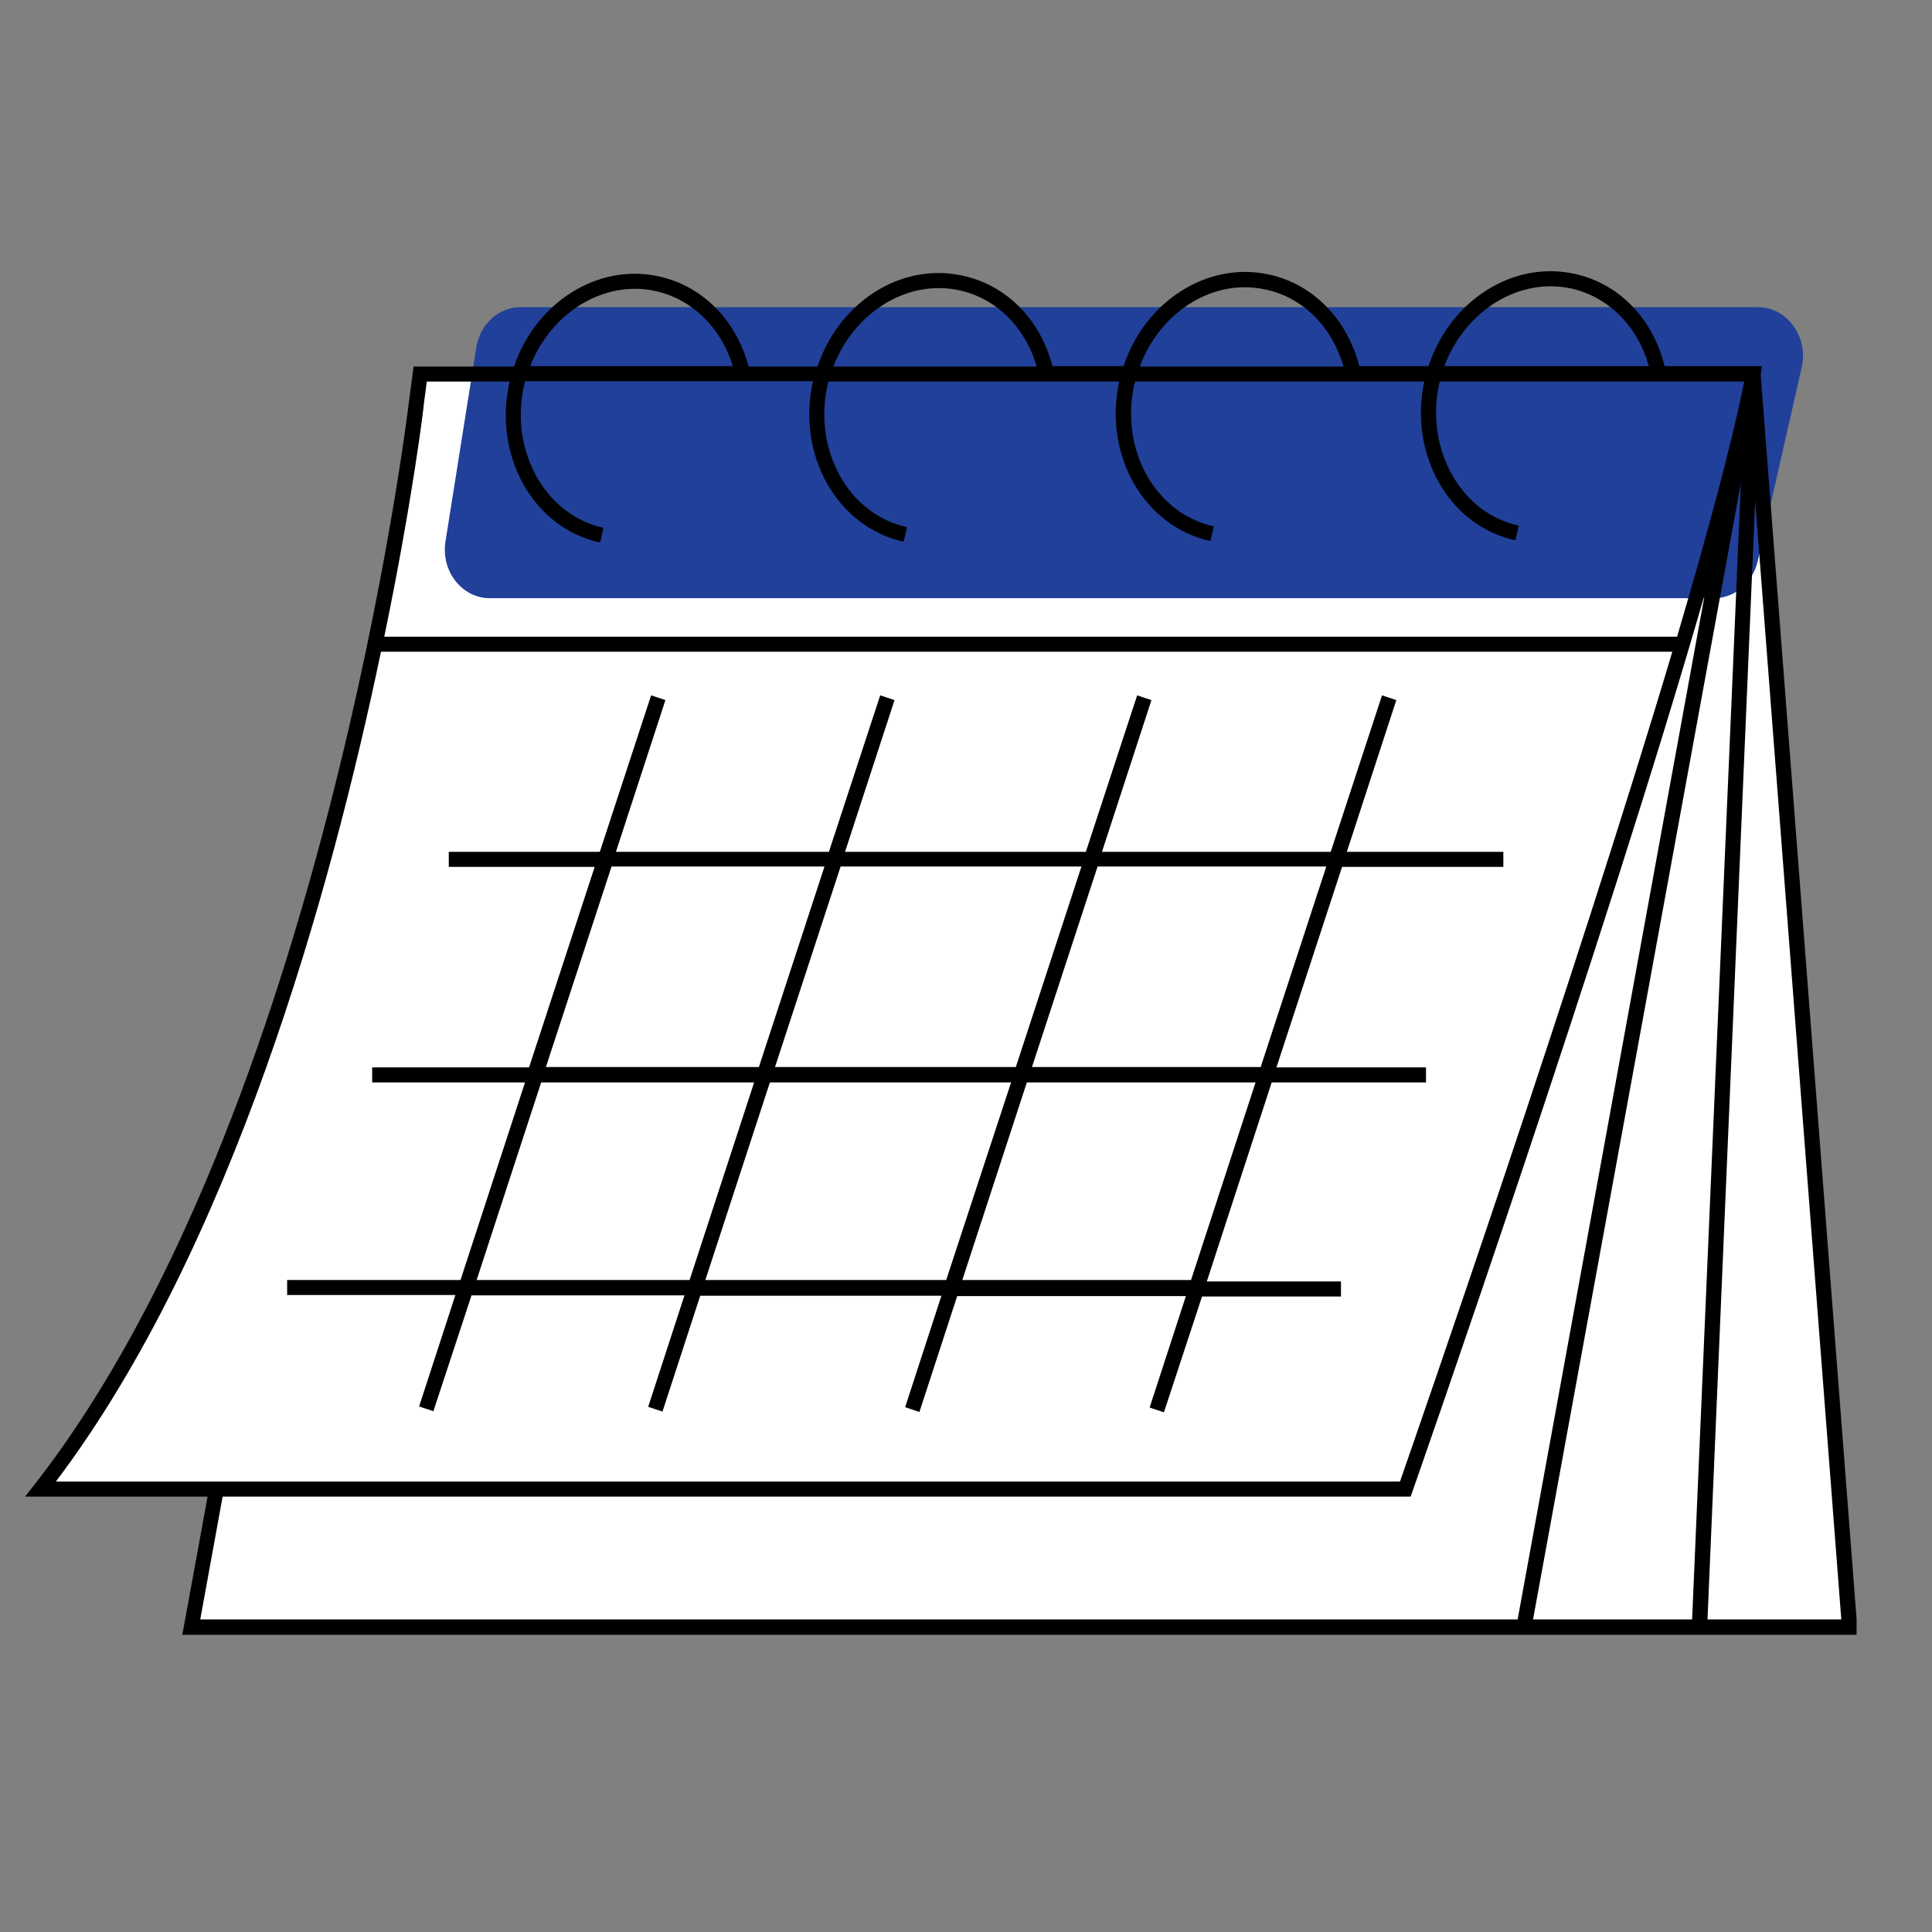 <svg xmlns="http://www.w3.org/2000/svg" xmlns:xlink="http://www.w3.org/1999/xlink" width="500" zoomAndPan="magnify" viewBox="0 0 375 375" height="500" preserveAspectRatio="xMidYMid meet" version="1.0"><rect x="0" y="0" width="375" height="375" fill="#808080" stroke="none"/><defs><clipPath id="364dd1bb66"><path d="M 4.863 52 L 360.363 52 L 360.363 317.355 L 4.863 317.355 Z M 4.863 52 " clip-rule="nonzero"/></clipPath></defs><path fill="#ffffff" d="M 359.031 315.82 L 37.094 315.82 L 42 289.07 L 7.852 289.07 C 64.625 216.359 80.848 78.191 80.848 78.191 L 81.559 72.57 L 340.25 72.57 Z M 359.031 315.82 " fill-opacity="1" fill-rule="nonzero"/><path fill="#214099" d="M 349.711 71.289 L 341.176 108.926 C 340.18 113.125 336.691 116.113 332.707 116.113 L 95.078 116.113 C 89.672 116.113 85.543 110.848 86.469 105.086 L 92.445 67.449 C 93.156 62.895 96.785 59.621 101.055 59.621 L 341.246 59.621 C 346.867 59.621 351.062 65.383 349.711 71.289 Z M 349.711 71.289 " fill-opacity="1" fill-rule="nonzero"/><g clip-path="url(#364dd1bb66)"><path fill="#000000" d="M 246.832 210.098 L 276.785 210.098 L 276.785 207.18 L 247.758 207.18 L 260.492 168.262 L 291.797 168.262 L 291.797 165.344 L 261.418 165.344 L 271.023 135.891 L 268.25 134.965 L 258.289 165.344 L 213.891 165.344 L 223.496 135.891 L 220.723 134.965 L 210.762 165.344 L 164.02 165.344 L 173.625 135.891 L 170.848 134.965 L 160.887 165.344 L 119.551 165.344 L 129.156 135.891 L 126.383 134.965 L 116.422 165.344 L 87.109 165.344 L 87.109 168.262 L 115.426 168.262 L 102.691 207.18 L 72.238 207.18 L 72.238 210.098 L 101.906 210.098 L 89.387 248.445 L 55.734 248.445 L 55.734 251.363 L 88.391 251.363 L 81.348 272.992 L 84.121 273.914 L 91.52 251.434 L 132.855 251.434 L 125.812 273.062 L 128.586 273.988 L 135.914 251.504 L 182.73 251.504 L 175.688 273.133 L 178.461 274.059 L 185.789 251.574 L 230.184 251.574 L 223.141 273.203 L 225.918 274.129 L 233.316 251.648 L 260.281 251.648 L 260.281 248.73 L 234.242 248.73 Z M 213.039 168.191 L 257.434 168.191 L 244.699 207.109 L 200.305 207.109 Z M 163.164 168.191 L 209.91 168.191 L 197.172 207.109 L 150.43 207.109 Z M 118.699 168.191 L 160.035 168.191 L 147.301 207.109 L 105.961 207.109 Z M 133.852 248.445 L 92.516 248.445 L 105.039 210.098 L 146.375 210.098 Z M 183.656 248.445 L 136.91 248.445 L 149.434 210.098 L 196.25 210.098 Z M 231.18 248.445 L 186.785 248.445 L 199.309 210.098 L 243.703 210.098 Z M 341.742 72.641 L 342.027 71.074 L 323.102 71.074 C 320.828 61.828 314.211 54.996 305.602 53.148 C 293.578 50.516 281.41 58.41 277.285 71.074 L 263.836 71.074 C 261.488 61.969 254.875 55.141 246.336 53.289 C 234.383 50.656 222.215 58.484 218.09 71.074 L 204.289 71.074 C 201.941 62.039 195.395 55.352 186.855 53.504 C 174.902 50.871 162.879 58.625 158.684 71.148 L 145.309 71.148 C 142.887 62.113 136.344 55.496 127.875 53.645 C 115.996 51.012 103.969 58.766 99.773 71.148 L 80.277 71.148 L 79.355 78.121 C 79.211 79.473 62.562 216.57 6.711 288.145 L 4.863 290.492 L 40.293 290.492 L 35.387 317.316 L 360.598 317.316 Z M 304.961 55.992 C 312.219 57.629 317.91 63.32 320.043 71.074 L 280.344 71.074 C 284.328 60.402 294.715 53.789 304.961 55.992 Z M 245.695 56.207 C 252.953 57.77 258.574 63.465 260.777 71.148 L 221.219 71.148 C 225.203 60.477 235.52 53.93 245.695 56.207 Z M 186.215 56.348 C 193.402 57.914 199.023 63.535 201.227 71.148 L 161.742 71.148 C 165.797 60.617 176.113 54.145 186.215 56.348 Z M 127.234 56.492 C 134.352 58.055 139.973 63.605 142.246 71.074 L 102.902 71.074 C 106.957 60.688 117.203 54.285 127.234 56.492 Z M 82.27 78.402 L 82.84 74.062 L 98.918 74.062 C 98.918 74.137 98.848 74.277 98.848 74.348 C 97.355 81.25 98.352 88.223 101.621 94.055 C 104.965 99.961 110.23 103.945 116.492 105.297 L 117.133 102.453 C 111.727 101.242 107.102 97.758 104.184 92.562 C 101.266 87.367 100.344 81.109 101.695 74.918 C 101.766 74.562 101.836 74.277 101.906 73.992 L 157.828 73.992 C 157.828 74.062 157.828 74.062 157.758 74.137 C 156.262 81.035 157.258 88.008 160.531 93.844 C 163.875 99.75 169.141 103.73 175.402 105.156 L 176.043 102.309 C 170.562 101.102 166.012 97.613 163.094 92.492 C 160.176 87.297 159.25 81.035 160.605 74.848 C 160.676 74.562 160.746 74.348 160.816 74.062 L 217.238 74.062 C 214.105 88.293 222.074 102.238 234.953 105.012 L 235.594 102.168 C 224.281 99.676 217.379 87.367 220.152 74.703 C 220.223 74.492 220.297 74.277 220.297 74.062 L 276.43 74.062 C 275.008 80.895 276.004 87.797 279.277 93.629 C 282.621 99.535 287.887 103.52 294.145 104.871 L 294.785 102.023 C 289.309 100.816 284.754 97.328 281.836 92.137 C 278.922 86.941 277.996 80.68 279.348 74.492 C 279.348 74.348 279.418 74.207 279.488 74.062 L 338.543 74.062 C 336.195 85.945 331.426 103.52 325.523 123.582 L 74.586 123.582 C 80.066 97.117 82.27 78.902 82.27 78.402 Z M 10.84 287.574 C 45.062 242.254 64.27 172.816 73.945 126.5 L 324.598 126.5 C 305.531 190.391 275.293 277.332 271.734 287.574 Z M 294.574 314.328 L 38.871 314.328 L 43.211 290.492 L 273.797 290.492 L 274.152 289.496 C 274.652 288.145 311.363 183.203 330.93 115.188 Z M 297.562 314.328 L 337.902 93.773 L 328.438 314.328 Z M 340.676 97.188 L 357.395 314.328 L 331.426 314.328 Z M 340.676 97.188 " fill-opacity="1" fill-rule="nonzero"/></g></svg>